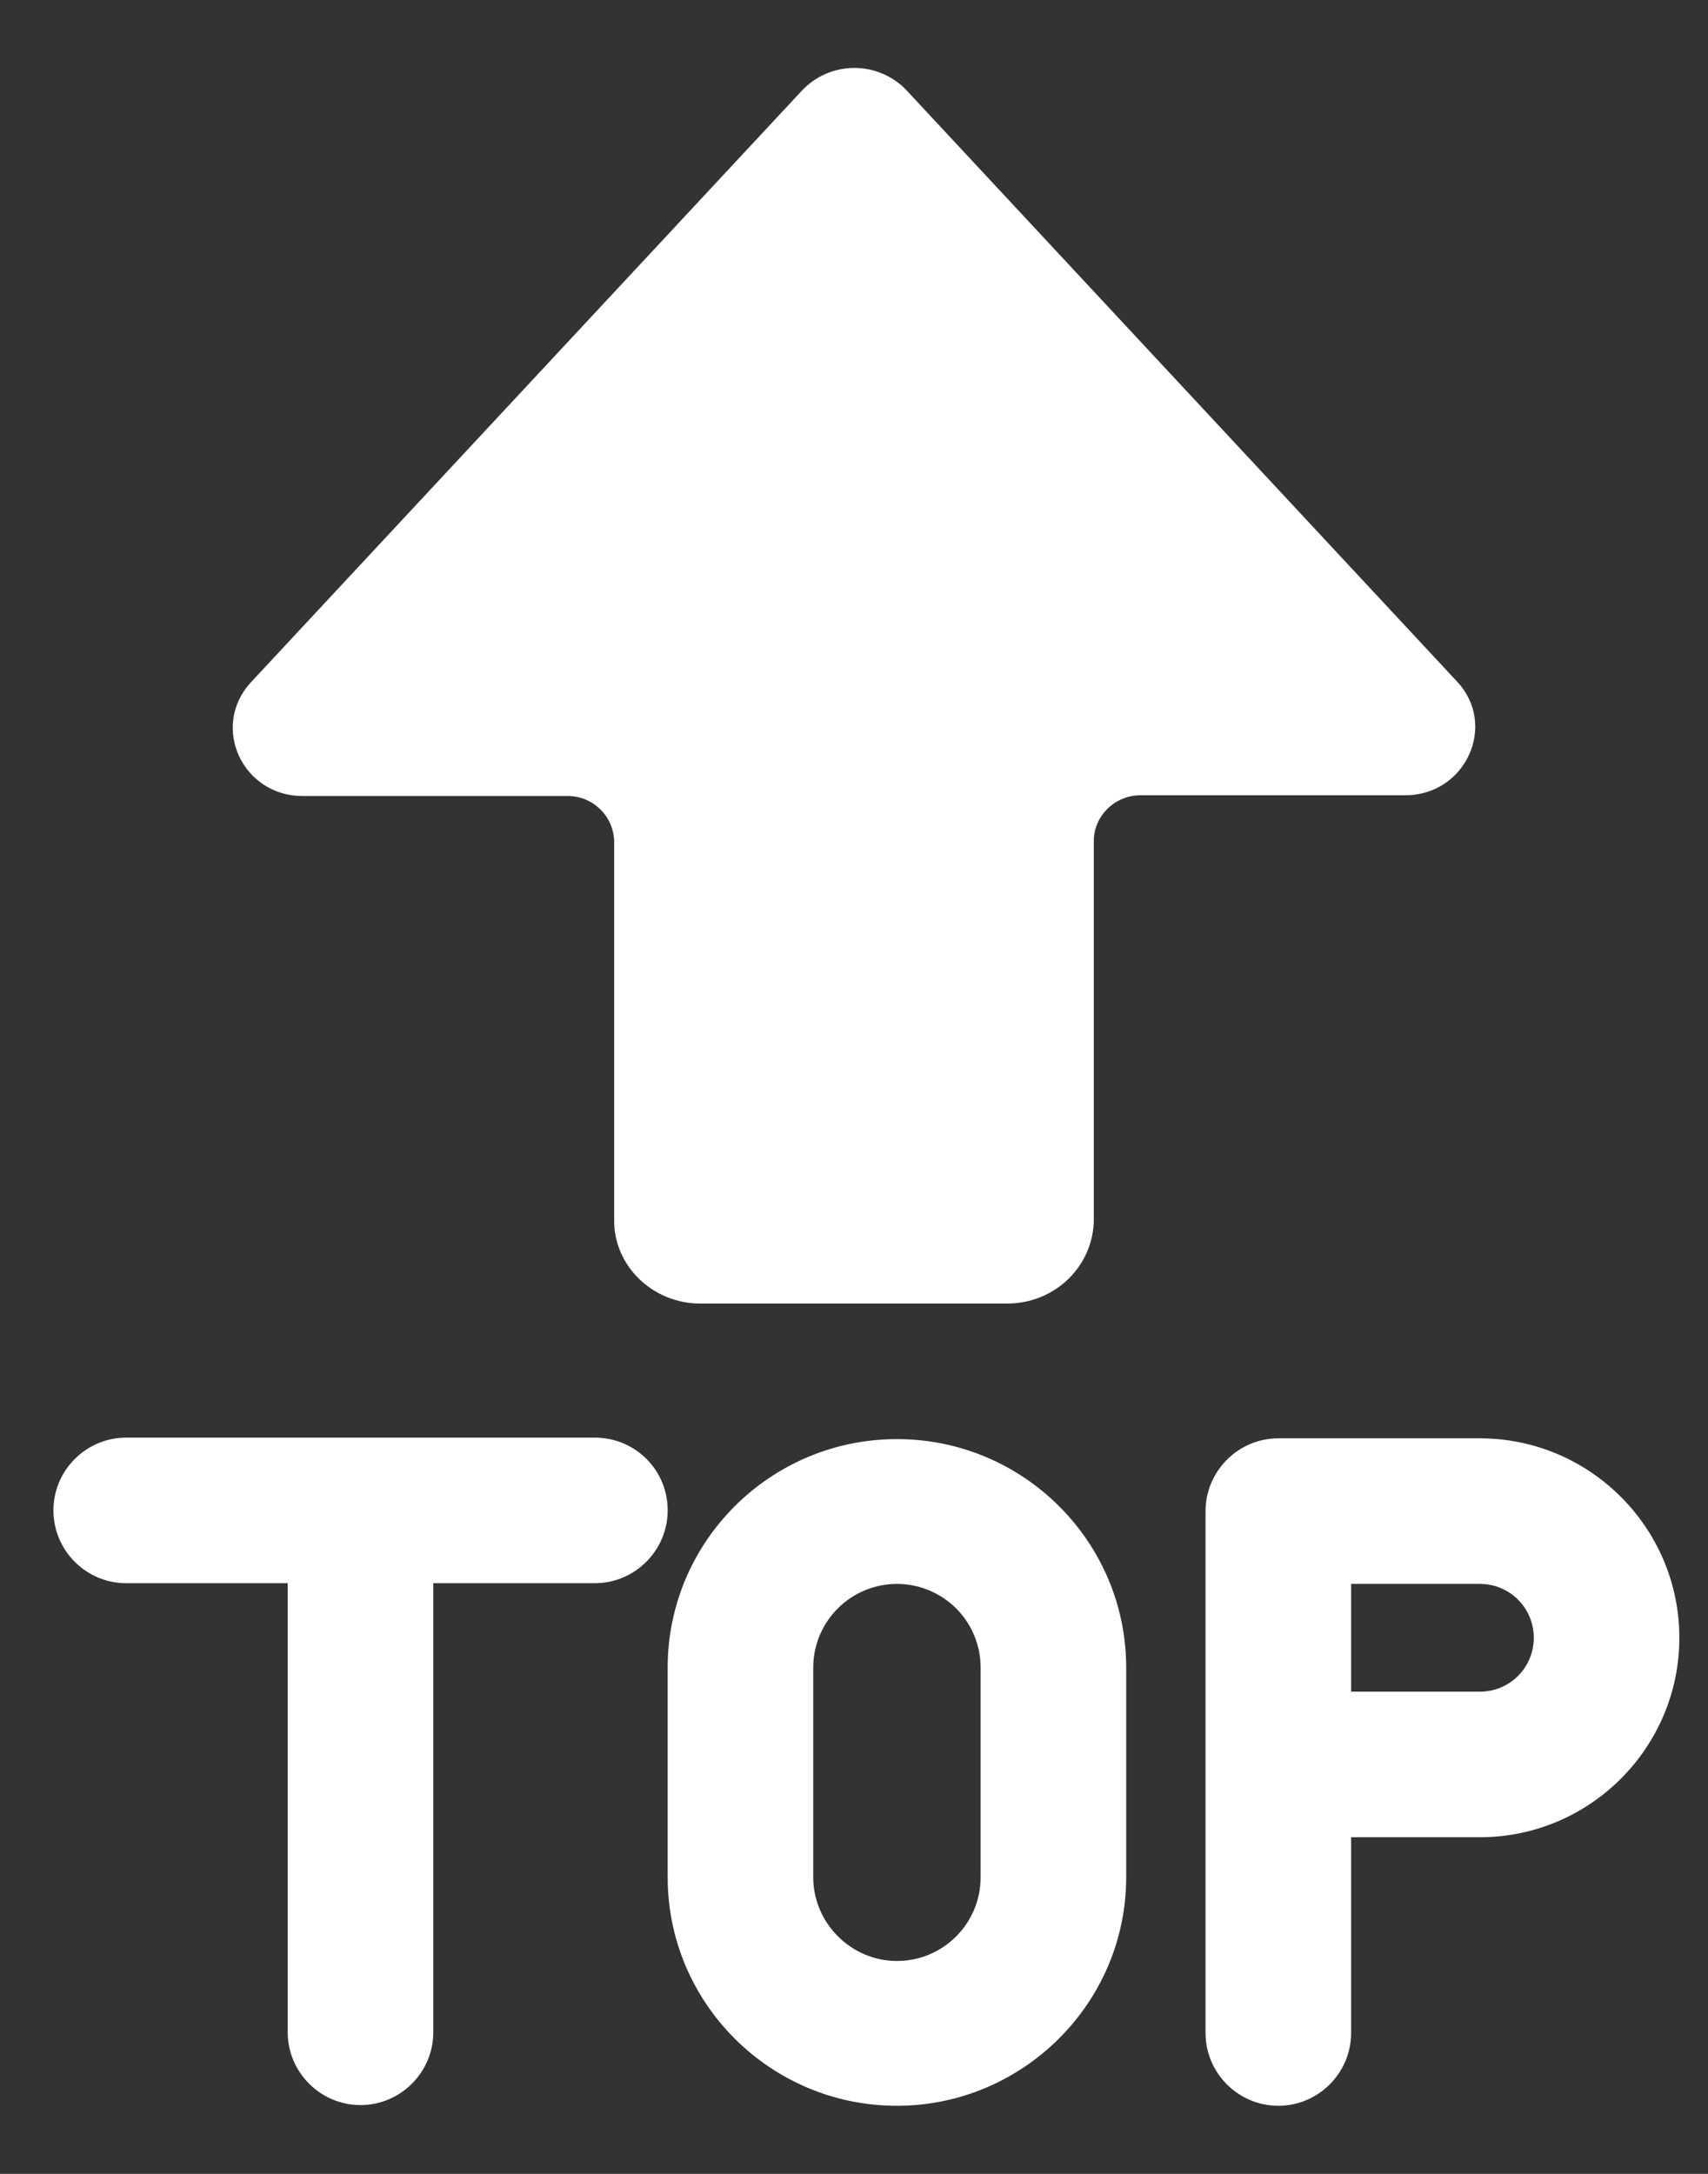 <svg width="22" height="28" viewBox="0 0 22 28" fill="none" xmlns="http://www.w3.org/2000/svg">
<rect x="0" y="0" width="22" height="28" fill="#333333" stroke="none"/>
<path d="M3.233 8.787L10.33 1.166C10.416 1.075 10.519 1.002 10.634 0.952C10.749 0.902 10.873 0.876 10.998 0.875C11.123 0.874 11.247 0.898 11.363 0.947C11.479 0.995 11.583 1.066 11.67 1.156L18.767 8.778C19.292 9.337 18.88 10.243 18.102 10.243H14.689C14.361 10.243 14.089 10.51 14.089 10.829V15.7C14.089 16.304 13.592 16.79 12.973 16.79H9.017C8.408 16.79 7.902 16.304 7.911 15.709V10.839C7.908 10.682 7.843 10.532 7.731 10.423C7.619 10.313 7.468 10.252 7.311 10.253H3.898C3.12 10.253 2.708 9.356 3.233 8.787ZM7.662 18.517H1.625C1.109 18.517 0.688 18.939 0.688 19.454C0.688 19.97 1.109 20.392 1.625 20.392H3.706V26.176C3.706 26.692 4.128 27.114 4.644 27.114C5.159 27.114 5.581 26.692 5.581 26.176V20.392H7.662C8.178 20.392 8.6 19.97 8.6 19.454C8.6 18.929 8.178 18.517 7.662 18.517ZM16.466 18.526H19.062C20.478 18.526 21.631 19.679 21.631 21.095C21.631 22.511 20.478 23.664 19.062 23.664H17.403V26.186C17.403 26.701 16.981 27.123 16.466 27.123C15.95 27.123 15.528 26.701 15.528 26.186V19.464C15.528 18.948 15.95 18.526 16.466 18.526ZM17.403 21.789H19.062C19.447 21.789 19.756 21.479 19.756 21.095C19.756 20.711 19.447 20.401 19.062 20.401H17.403V21.789ZM8.6 24.179C8.6 25.801 9.922 27.123 11.553 27.123C13.175 27.123 14.506 25.801 14.506 24.179V21.479C14.506 19.858 13.184 18.536 11.553 18.536C9.922 18.536 8.6 19.858 8.6 21.479V24.179ZM10.475 21.479C10.475 21.193 10.589 20.919 10.791 20.717C10.993 20.515 11.267 20.401 11.553 20.401C11.839 20.401 12.113 20.515 12.316 20.717C12.518 20.919 12.631 21.193 12.631 21.479V24.179C12.631 24.779 12.144 25.258 11.553 25.258C10.963 25.258 10.475 24.77 10.475 24.179V21.479Z" fill="white"/>
</svg>

